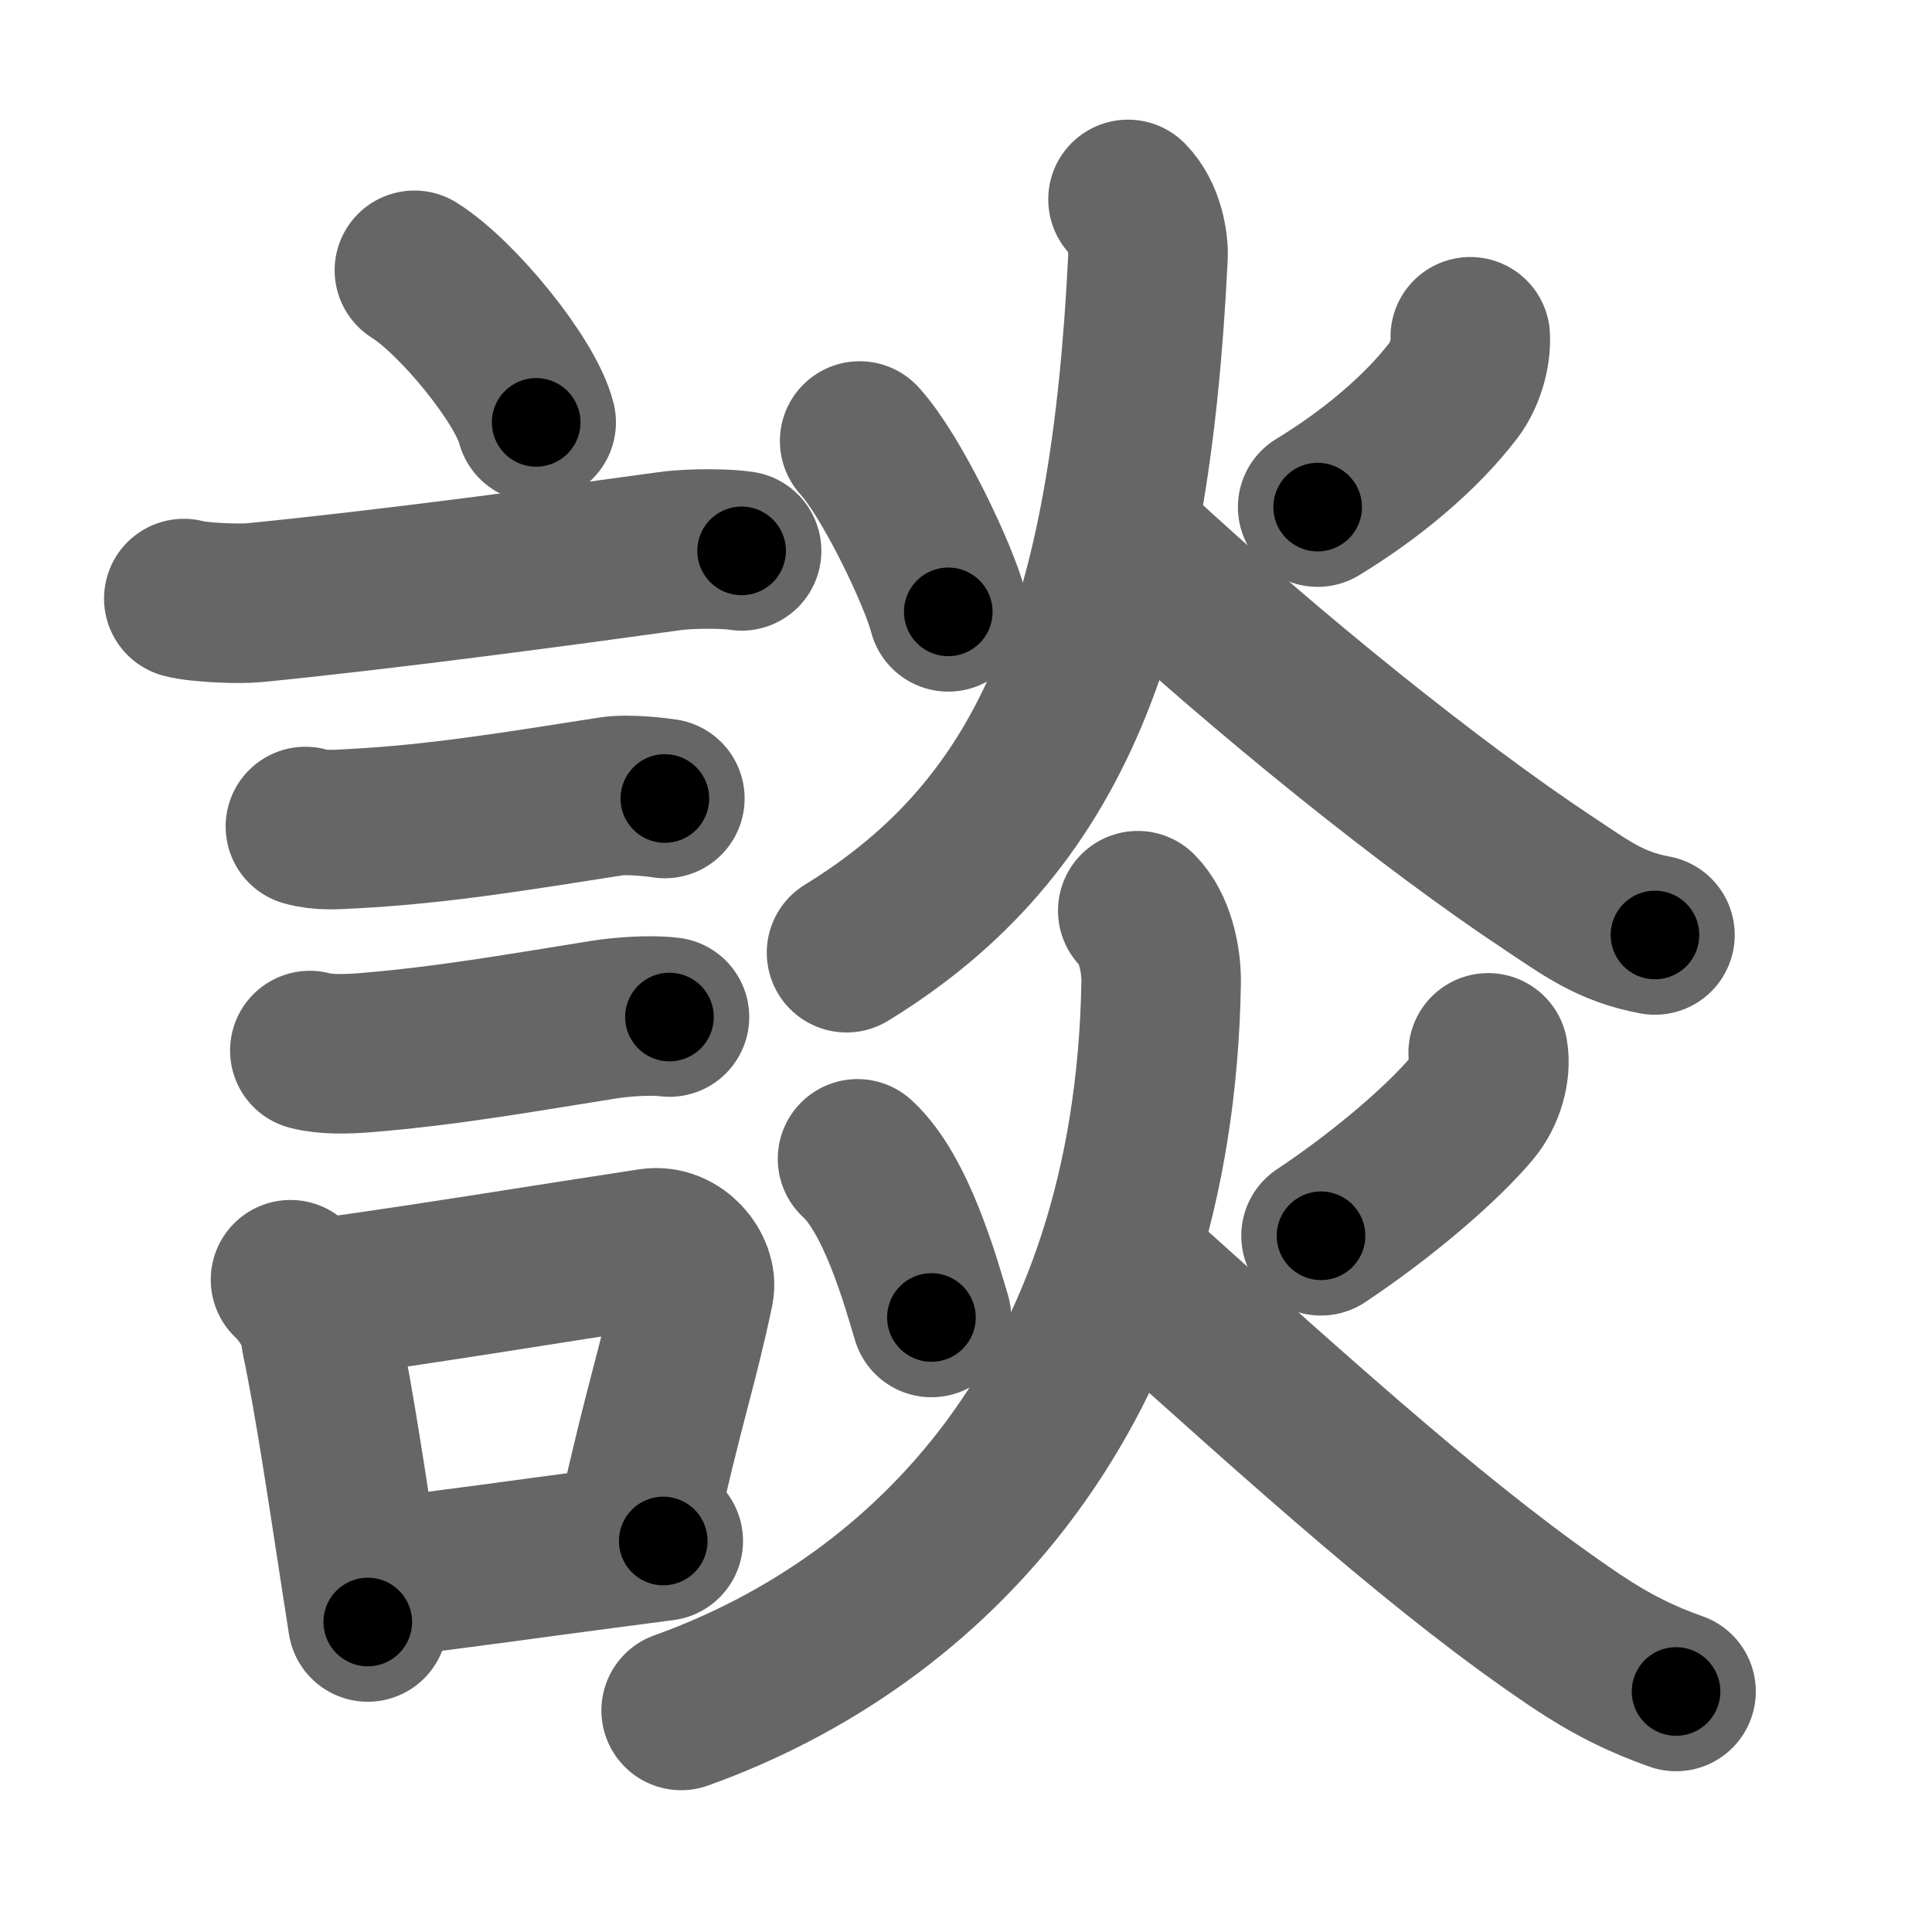 <svg xmlns="http://www.w3.org/2000/svg" width="109" height="109" viewBox="0 0 109 109" id="8ac7"><g fill="none" stroke="#666" stroke-width="9" stroke-linecap="round" stroke-linejoin="round"><g><g><path d="M23.38,15.25c2.43,1.52,6.27,6.23,6.87,8.58" /><path d="M10.37,33.77c0.82,0.23,3.19,0.32,4,0.23c7.62-0.75,17.75-2.12,23.37-2.9c1.35-0.19,3.42-0.14,4.1-0.02" /><path d="M17.23,46.63c0.89,0.25,1.75,0.17,2.72,0.12c4.79-0.25,9.29-1,14.54-1.82c0.96-0.15,2.66,0.06,3.02,0.12" /><path d="M17.48,59.27c0.87,0.23,2.01,0.21,3.14,0.12c4.75-0.39,8.88-1.14,13.49-1.87c0.91-0.14,2.49-0.28,3.66-0.14" /><g><path d="M16.39,72.2c0.8,0.74,1.71,2.17,1.72,3.28c0.79,3.77,1.52,8.81,2.27,13.65c0.12,0.8,0.25,1.59,0.37,2.38" /><path d="M18.56,73.19c6.44-0.9,12.23-1.87,18.17-2.77c1.49-0.22,2.64,1.3,2.43,2.33c-0.89,4.29-1.66,6.28-3.24,13.42" /><path d="M21.47,89.02c4.13-0.47,8.07-1.05,13.28-1.73c0.85-0.11,1.74-0.23,2.67-0.35" /></g></g><g p4:phon="炎" xmlns:p4="http://kanjivg.tagaini.net"><g><path d="M48.5,24.88c1.83,2,4.5,7.65,5,9.64" /><path d="M82.95,19c0.05,1-0.34,2.23-0.92,2.99c-1.91,2.51-4.78,4.85-7.69,6.62" /><path d="M63.64,11.25c0.93,0.93,1.16,2.49,1.13,3.19c-1.01,20.93-5.39,32.18-17.01,39.31" /><path d="M63.76,30.83C71.66,38.17,81,45.61,87.28,49.77c2.16,1.43,3.54,2.51,6.09,2.98" /></g><g><path d="M48.38,65.38c2.2,2,3.57,6.95,4.17,8.95" /><path d="M83.96,59.4c0.17,0.97-0.19,2.27-0.93,3.14c-1.53,1.83-4.78,4.7-8.5,7.18" /><path d="M64.19,51.38c0.97,0.97,1.34,2.75,1.32,4.06C65.12,78.62,52.38,91.5,38.43,96.5" /><path d="M63.64,71.46c10.74,9.66,18.11,16.29,25.27,21.11c1.95,1.31,3.71,2.18,5.65,2.86" /></g></g></g></g><g fill="none" stroke="#000" stroke-width="5" stroke-linecap="round" stroke-linejoin="round"><g><g><path d="M23.38,15.25c2.43,1.52,6.27,6.23,6.87,8.58" stroke-dasharray="11.143" stroke-dashoffset="11.143"><animate attributeName="stroke-dashoffset" values="11.143;11.143;0" dur="0.111s" fill="freeze" begin="0s;8ac7.click" /></path><path d="M10.37,33.77c0.82,0.23,3.19,0.32,4,0.23c7.62-0.75,17.75-2.12,23.37-2.9c1.35-0.19,3.42-0.14,4.1-0.02" stroke-dasharray="31.68" stroke-dashoffset="31.68"><animate attributeName="stroke-dashoffset" values="31.68" fill="freeze" begin="8ac7.click" /><animate attributeName="stroke-dashoffset" values="31.68;31.68;0" keyTimes="0;0.259;1" dur="0.428s" fill="freeze" begin="0s;8ac7.click" /></path><path d="M17.23,46.63c0.89,0.25,1.75,0.17,2.72,0.12c4.79-0.25,9.29-1,14.54-1.82c0.96-0.15,2.66,0.06,3.02,0.12" stroke-dasharray="20.429" stroke-dashoffset="20.429"><animate attributeName="stroke-dashoffset" values="20.429" fill="freeze" begin="8ac7.click" /><animate attributeName="stroke-dashoffset" values="20.429;20.429;0" keyTimes="0;0.677;1" dur="0.632s" fill="freeze" begin="0s;8ac7.click" /></path><path d="M17.48,59.27c0.87,0.23,2.01,0.21,3.14,0.12c4.75-0.39,8.88-1.14,13.49-1.87c0.91-0.14,2.49-0.28,3.66-0.14" stroke-dasharray="20.452" stroke-dashoffset="20.452"><animate attributeName="stroke-dashoffset" values="20.452" fill="freeze" begin="8ac7.click" /><animate attributeName="stroke-dashoffset" values="20.452;20.452;0" keyTimes="0;0.755;1" dur="0.837s" fill="freeze" begin="0s;8ac7.click" /></path><g><path d="M16.39,72.2c0.8,0.74,1.71,2.17,1.72,3.28c0.79,3.77,1.52,8.81,2.27,13.65c0.12,0.8,0.25,1.59,0.37,2.38" stroke-dasharray="20.035" stroke-dashoffset="20.035"><animate attributeName="stroke-dashoffset" values="20.035" fill="freeze" begin="8ac7.click" /><animate attributeName="stroke-dashoffset" values="20.035;20.035;0" keyTimes="0;0.807;1" dur="1.037s" fill="freeze" begin="0s;8ac7.click" /></path><path d="M18.56,73.19c6.44-0.9,12.23-1.87,18.17-2.77c1.49-0.22,2.64,1.3,2.43,2.33c-0.89,4.29-1.66,6.28-3.24,13.42" stroke-dasharray="36.043" stroke-dashoffset="36.043"><animate attributeName="stroke-dashoffset" values="36.043" fill="freeze" begin="8ac7.click" /><animate attributeName="stroke-dashoffset" values="36.043;36.043;0" keyTimes="0;0.742;1" dur="1.397s" fill="freeze" begin="0s;8ac7.click" /></path><path d="M21.47,89.02c4.13-0.47,8.07-1.05,13.28-1.73c0.85-0.11,1.74-0.23,2.67-0.35" stroke-dasharray="16.086" stroke-dashoffset="16.086"><animate attributeName="stroke-dashoffset" values="16.086" fill="freeze" begin="8ac7.click" /><animate attributeName="stroke-dashoffset" values="16.086;16.086;0" keyTimes="0;0.897;1" dur="1.558s" fill="freeze" begin="0s;8ac7.click" /></path></g></g><g p4:phon="炎" xmlns:p4="http://kanjivg.tagaini.net"><g><path d="M48.5,24.88c1.83,2,4.5,7.65,5,9.64" stroke-dasharray="10.918" stroke-dashoffset="10.918"><animate attributeName="stroke-dashoffset" values="10.918" fill="freeze" begin="8ac7.click" /><animate attributeName="stroke-dashoffset" values="10.918;10.918;0" keyTimes="0;0.935;1" dur="1.667s" fill="freeze" begin="0s;8ac7.click" /></path><path d="M82.95,19c0.05,1-0.34,2.23-0.92,2.99c-1.91,2.51-4.78,4.85-7.69,6.62" stroke-dasharray="13.388" stroke-dashoffset="13.388"><animate attributeName="stroke-dashoffset" values="13.388" fill="freeze" begin="8ac7.click" /><animate attributeName="stroke-dashoffset" values="13.388;13.388;0" keyTimes="0;0.926;1" dur="1.801s" fill="freeze" begin="0s;8ac7.click" /></path><path d="M63.64,11.25c0.93,0.93,1.16,2.49,1.13,3.19c-1.01,20.93-5.39,32.18-17.01,39.31" stroke-dasharray="48.286" stroke-dashoffset="48.286"><animate attributeName="stroke-dashoffset" values="48.286" fill="freeze" begin="8ac7.click" /><animate attributeName="stroke-dashoffset" values="48.286;48.286;0" keyTimes="0;0.789;1" dur="2.284s" fill="freeze" begin="0s;8ac7.click" /></path><path d="M63.76,30.83C71.66,38.17,81,45.61,87.28,49.77c2.16,1.43,3.54,2.51,6.09,2.98" stroke-dasharray="37.067" stroke-dashoffset="37.067"><animate attributeName="stroke-dashoffset" values="37.067" fill="freeze" begin="8ac7.click" /><animate attributeName="stroke-dashoffset" values="37.067;37.067;0" keyTimes="0;0.86;1" dur="2.655s" fill="freeze" begin="0s;8ac7.click" /></path></g><g><path d="M48.38,65.38c2.2,2,3.57,6.95,4.17,8.95" stroke-dasharray="9.977" stroke-dashoffset="9.977"><animate attributeName="stroke-dashoffset" values="9.977" fill="freeze" begin="8ac7.click" /><animate attributeName="stroke-dashoffset" values="9.977;9.977;0" keyTimes="0;0.964;1" dur="2.755s" fill="freeze" begin="0s;8ac7.click" /></path><path d="M83.96,59.4c0.17,0.97-0.19,2.27-0.93,3.14c-1.53,1.83-4.78,4.7-8.5,7.18" stroke-dasharray="14.528" stroke-dashoffset="14.528"><animate attributeName="stroke-dashoffset" values="14.528" fill="freeze" begin="8ac7.click" /><animate attributeName="stroke-dashoffset" values="14.528;14.528;0" keyTimes="0;0.95;1" dur="2.9s" fill="freeze" begin="0s;8ac7.click" /></path><path d="M64.19,51.38c0.97,0.97,1.34,2.75,1.32,4.06C65.12,78.62,52.38,91.5,38.43,96.5" stroke-dasharray="56.937" stroke-dashoffset="56.937"><animate attributeName="stroke-dashoffset" values="56.937" fill="freeze" begin="8ac7.click" /><animate attributeName="stroke-dashoffset" values="56.937;56.937;0" keyTimes="0;0.836;1" dur="3.469s" fill="freeze" begin="0s;8ac7.click" /></path><path d="M63.64,71.46c10.74,9.66,18.11,16.29,25.27,21.11c1.95,1.31,3.71,2.18,5.65,2.86" stroke-dasharray="39.305" stroke-dashoffset="39.305"><animate attributeName="stroke-dashoffset" values="39.305" fill="freeze" begin="8ac7.click" /><animate attributeName="stroke-dashoffset" values="39.305;39.305;0" keyTimes="0;0.898;1" dur="3.862s" fill="freeze" begin="0s;8ac7.click" /></path></g></g></g></g></svg>
